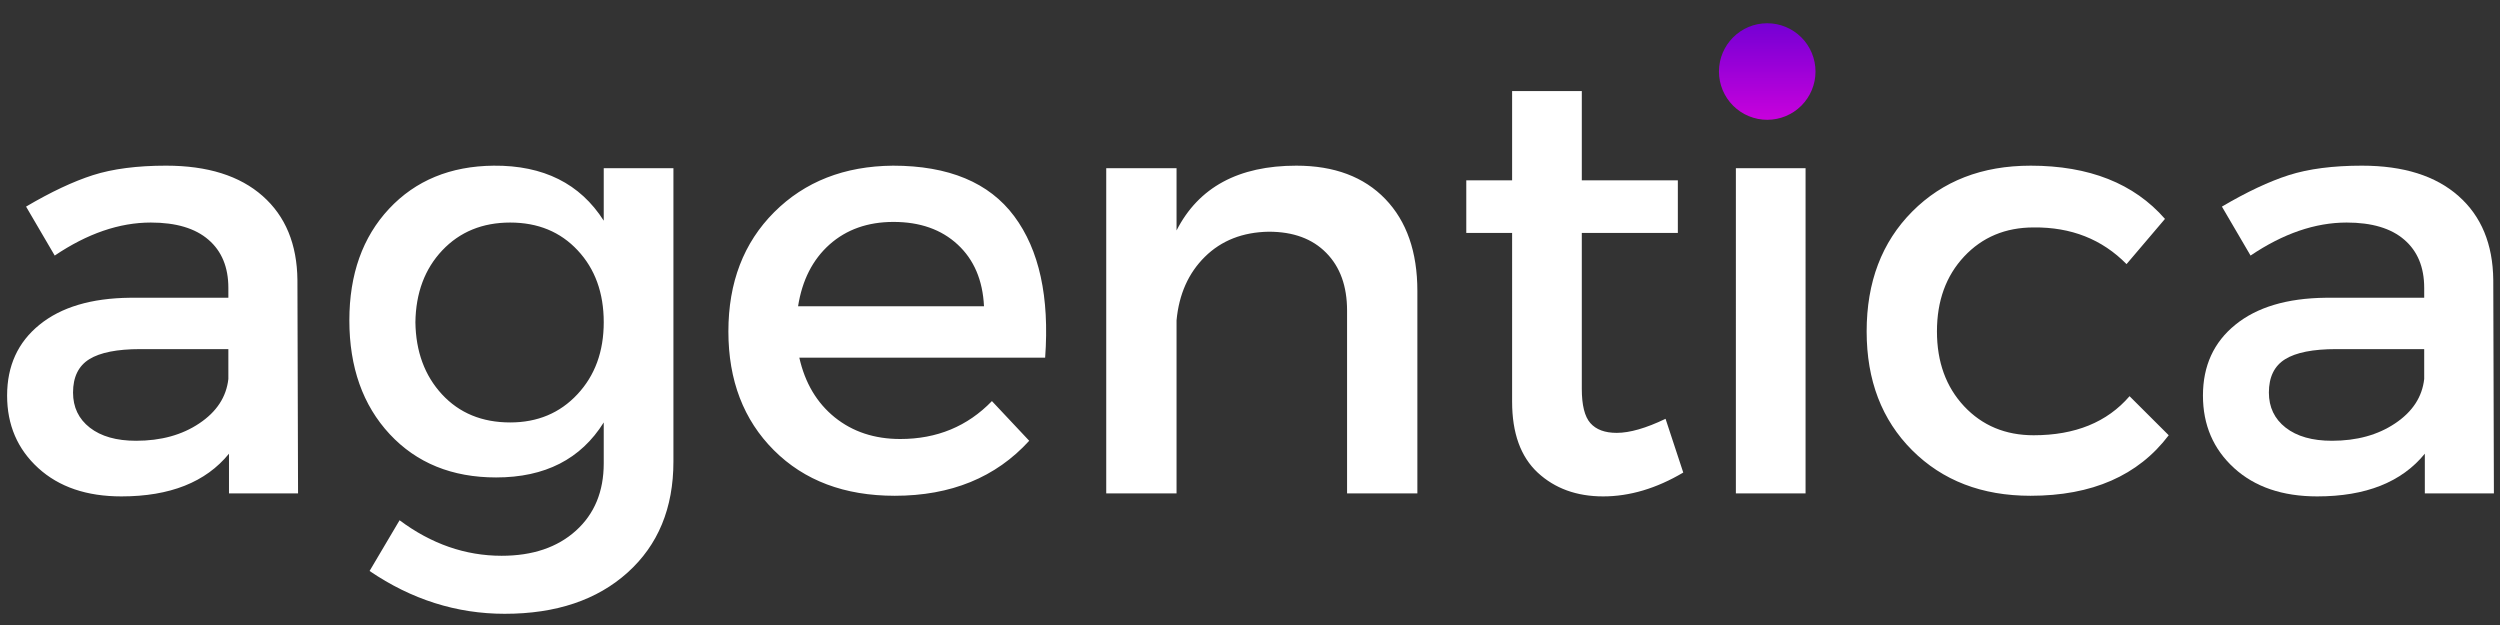 <svg xmlns="http://www.w3.org/2000/svg" width="500" height="125" version="1.0" viewBox="0 0 375 93.75"><rect x="0" y="0" width="375" height="93.75" fill="#333333" stroke="none"/><defs><clipPath id="a"><path d="M330 24h44.5v51H330zm0 0"/></clipPath><clipPath id="b"><path d="M257.844 3.488h14.48v14.48h-14.48zm0 0"/></clipPath><clipPath id="c"><path d="M265.082 3.488c-4 0-7.238 3.242-7.238 7.242a7.241 7.241 0 1 0 7.238-7.242zm0 0"/></clipPath><linearGradient id="d" x1="128" x2="128" y1="0" y2="256" gradientTransform="translate(257.842 3.488) scale(.057)" gradientUnits="userSpaceOnUse"><stop offset="0" stop-color="#7500D4"/><stop offset=".008" stop-color="#7500D4"/><stop offset=".016" stop-color="#7600D4"/><stop offset=".023" stop-color="#7700D4"/><stop offset=".031" stop-color="#7700D4"/><stop offset=".039" stop-color="#7800D4"/><stop offset=".047" stop-color="#7900D4"/><stop offset=".055" stop-color="#7900D4"/><stop offset=".063" stop-color="#7A00D4"/><stop offset=".07" stop-color="#7B00D4"/><stop offset=".078" stop-color="#7B00D5"/><stop offset=".086" stop-color="#7C00D5"/><stop offset=".094" stop-color="#7D00D5"/><stop offset=".102" stop-color="#7D00D5"/><stop offset=".109" stop-color="#7E00D5"/><stop offset=".117" stop-color="#7F00D5"/><stop offset=".125" stop-color="#7F00D5"/><stop offset=".133" stop-color="#8000D5"/><stop offset=".141" stop-color="#8100D5"/><stop offset=".148" stop-color="#8100D5"/><stop offset=".156" stop-color="#8200D5"/><stop offset=".164" stop-color="#8200D5"/><stop offset=".172" stop-color="#8300D5"/><stop offset=".18" stop-color="#8400D5"/><stop offset=".188" stop-color="#8400D5"/><stop offset=".195" stop-color="#8500D5"/><stop offset=".203" stop-color="#8600D6"/><stop offset=".211" stop-color="#8600D6"/><stop offset=".219" stop-color="#8700D6"/><stop offset=".227" stop-color="#8800D6"/><stop offset=".234" stop-color="#8800D6"/><stop offset=".242" stop-color="#8900D6"/><stop offset=".25" stop-color="#8A00D6"/><stop offset=".258" stop-color="#8A00D6"/><stop offset=".266" stop-color="#8B00D6"/><stop offset=".273" stop-color="#8C00D6"/><stop offset=".281" stop-color="#8C00D6"/><stop offset=".289" stop-color="#8D00D6"/><stop offset=".297" stop-color="#8E00D6"/><stop offset=".305" stop-color="#8E00D6"/><stop offset=".313" stop-color="#8F00D6"/><stop offset=".32" stop-color="#9000D6"/><stop offset=".328" stop-color="#9000D7"/><stop offset=".336" stop-color="#9100D7"/><stop offset=".344" stop-color="#9200D7"/><stop offset=".352" stop-color="#9200D7"/><stop offset=".359" stop-color="#9300D7"/><stop offset=".367" stop-color="#9400D7"/><stop offset=".375" stop-color="#9400D7"/><stop offset=".383" stop-color="#9500D7"/><stop offset=".391" stop-color="#9500D7"/><stop offset=".398" stop-color="#9600D7"/><stop offset=".406" stop-color="#9700D7"/><stop offset=".414" stop-color="#9700D7"/><stop offset=".422" stop-color="#9800D7"/><stop offset=".43" stop-color="#9900D7"/><stop offset=".438" stop-color="#9900D7"/><stop offset=".445" stop-color="#9A00D8"/><stop offset=".453" stop-color="#9B00D8"/><stop offset=".461" stop-color="#9B00D8"/><stop offset=".469" stop-color="#9C00D8"/><stop offset=".477" stop-color="#9D00D8"/><stop offset=".484" stop-color="#9D00D8"/><stop offset=".492" stop-color="#9E00D8"/><stop offset=".5" stop-color="#9F01D8"/><stop offset=".508" stop-color="#9F01D8"/><stop offset=".516" stop-color="#A001D8"/><stop offset=".523" stop-color="#A101D8"/><stop offset=".531" stop-color="#A101D8"/><stop offset=".539" stop-color="#A201D8"/><stop offset=".547" stop-color="#A301D8"/><stop offset=".555" stop-color="#A301D8"/><stop offset=".563" stop-color="#A401D8"/><stop offset=".57" stop-color="#A501D9"/><stop offset=".578" stop-color="#A501D9"/><stop offset=".586" stop-color="#A601D9"/><stop offset=".594" stop-color="#A701D9"/><stop offset=".602" stop-color="#A701D9"/><stop offset=".609" stop-color="#A801D9"/><stop offset=".617" stop-color="#A801D9"/><stop offset=".625" stop-color="#A901D9"/><stop offset=".633" stop-color="#AA01D9"/><stop offset=".641" stop-color="#AA01D9"/><stop offset=".648" stop-color="#AB01D9"/><stop offset=".656" stop-color="#AC01D9"/><stop offset=".664" stop-color="#AC01D9"/><stop offset=".672" stop-color="#AD01D9"/><stop offset=".68" stop-color="#AE01D9"/><stop offset=".688" stop-color="#AE01D9"/><stop offset=".695" stop-color="#AF01DA"/><stop offset=".703" stop-color="#B001DA"/><stop offset=".711" stop-color="#B001DA"/><stop offset=".719" stop-color="#B101DA"/><stop offset=".727" stop-color="#B201DA"/><stop offset=".734" stop-color="#B201DA"/><stop offset=".742" stop-color="#B301DA"/><stop offset=".75" stop-color="#B401DA"/><stop offset=".758" stop-color="#B401DA"/><stop offset=".766" stop-color="#B501DA"/><stop offset=".773" stop-color="#B601DA"/><stop offset=".781" stop-color="#B601DA"/><stop offset=".789" stop-color="#B701DA"/><stop offset=".797" stop-color="#B801DA"/><stop offset=".805" stop-color="#B801DA"/><stop offset=".813" stop-color="#B901DA"/><stop offset=".82" stop-color="#BA01DB"/><stop offset=".828" stop-color="#BA01DB"/><stop offset=".836" stop-color="#BB01DB"/><stop offset=".844" stop-color="#BB01DB"/><stop offset=".852" stop-color="#BC01DB"/><stop offset=".859" stop-color="#BD01DB"/><stop offset=".867" stop-color="#BD01DB"/><stop offset=".875" stop-color="#BE01DB"/><stop offset=".883" stop-color="#BF01DB"/><stop offset=".891" stop-color="#BF01DB"/><stop offset=".898" stop-color="#C001DB"/><stop offset=".906" stop-color="#C101DB"/><stop offset=".914" stop-color="#C101DB"/><stop offset=".922" stop-color="#C201DB"/><stop offset=".93" stop-color="#C301DB"/><stop offset=".938" stop-color="#C301DC"/><stop offset=".945" stop-color="#C401DC"/><stop offset=".953" stop-color="#C501DC"/><stop offset=".961" stop-color="#C501DC"/><stop offset=".969" stop-color="#C601DC"/><stop offset=".977" stop-color="#C701DC"/><stop offset=".984" stop-color="#C701DC"/><stop offset=".992" stop-color="#C801DC"/><stop offset="1" stop-color="#C901DC"/></linearGradient></defs><path fill="#fff" d="M34.348 74.007v-5.953c-3.481 4.273-8.86 6.406-16.141 6.406-5.2 0-9.356-1.414-12.469-4.25-3.117-2.844-4.672-6.469-4.672-10.875 0-4.457 1.617-8 4.86-10.625 3.238-2.633 7.757-3.985 13.562-4.047h14.766v-1.469c0-3.113-.996-5.523-2.985-7.234-1.98-1.719-4.867-2.578-8.656-2.578-4.71 0-9.512 1.652-14.406 4.953L3.91 30.99c3.727-2.195 7.07-3.77 10.031-4.719 2.969-.945 6.625-1.422 10.969-1.422 6.227 0 11.055 1.516 14.484 4.547 3.426 3.024 5.164 7.227 5.22 12.61l.093 32zM20.41 66.116c3.727 0 6.89-.867 9.484-2.61 2.602-1.738 4.055-3.956 4.36-6.656v-4.484H21.05c-3.48 0-6.032.508-7.657 1.516-1.625 1.011-2.437 2.68-2.437 5 0 2.199.836 3.953 2.516 5.265 1.687 1.313 4 1.969 6.937 1.969zm80.604-40.891v44.016c0 6.969-2.293 12.516-6.875 16.64-4.586 4.126-10.73 6.188-18.438 6.188-7.21 0-13.965-2.14-20.265-6.422l4.5-7.61c4.757 3.552 9.863 5.329 15.312 5.329 4.645 0 8.36-1.258 11.14-3.766 2.782-2.511 4.173-5.875 4.173-10.093v-6.141c-3.43 5.5-8.809 8.25-16.141 8.25-6.605 0-11.93-2.164-15.969-6.5-4.031-4.344-6.047-10.031-6.047-17.062 0-6.907 1.985-12.485 5.953-16.735 3.977-4.25 9.208-6.406 15.688-6.469 7.469-.062 12.973 2.688 16.516 8.25v-7.875zM76.529 63.366c4.094 0 7.453-1.406 10.078-4.219 2.633-2.812 3.954-6.414 3.954-10.812 0-4.406-1.305-8-3.907-10.781-2.593-2.782-5.968-4.172-10.125-4.172-4.156 0-7.554 1.39-10.187 4.172-2.625 2.78-3.969 6.375-4.031 10.78.062 4.4 1.39 8 3.984 10.813 2.602 2.813 6.016 4.219 10.234 4.219zm57.399-38.516c8.375 0 14.442 2.528 18.204 7.579 3.757 5.042 5.304 12.117 4.64 21.218h-36.875c.852 3.793 2.625 6.778 5.313 8.953 2.695 2.168 5.972 3.25 9.828 3.25 5.5 0 10.082-1.894 13.75-5.687l5.594 5.953c-5.012 5.5-11.735 8.25-20.172 8.25-7.524 0-13.563-2.273-18.125-6.828-4.555-4.55-6.828-10.492-6.828-17.828 0-7.344 2.289-13.305 6.875-17.89 4.593-4.583 10.523-6.907 17.796-6.97zM119.71 45.944h27.89c-.187-3.914-1.507-7.004-3.953-9.265-2.437-2.258-5.648-3.391-9.625-3.391-3.855 0-7.054 1.133-9.594 3.39-2.53 2.262-4.105 5.352-4.718 9.266zm74.74-21.094c5.687 0 10.133 1.668 13.344 5 3.207 3.336 4.812 7.934 4.812 13.797v30.36H202.06V46.585c0-3.664-1.043-6.551-3.125-8.656-2.074-2.114-4.945-3.172-8.609-3.172-3.918.062-7.117 1.32-9.594 3.765-2.469 2.438-3.887 5.617-4.25 9.532v25.953h-10.547V25.225h10.547v9.344c3.301-6.476 9.29-9.719 17.969-9.719zm55.383 37.97 2.656 8.062c-4.03 2.386-8.039 3.578-12.015 3.578-3.969 0-7.242-1.188-9.813-3.563-2.562-2.383-3.844-5.93-3.844-10.64V34.944h-6.875v-7.89h6.875V13.663h10.454v13.39h14.406v7.891H237.27V58.32c0 2.45.425 4.164 1.28 5.14.864.981 2.18 1.47 3.954 1.47 1.957 0 4.398-.704 7.328-2.11zm11.362-56.157c1.164-1.195 2.633-1.797 4.406-1.797 1.781 0 3.25.602 4.406 1.797 1.164 1.187 1.75 2.73 1.75 4.625 0 1.836-.586 3.351-1.75 4.547-1.156 1.187-2.625 1.781-4.406 1.781-1.773 0-3.242-.594-4.406-1.781-1.156-1.196-1.735-2.711-1.735-4.547 0-1.895.579-3.438 1.735-4.625zm9.64 67.344h-10.453V25.225h10.453zm33.74-49.157c8.8 0 15.523 2.664 20.172 7.985l-5.766 6.781c-3.668-3.727-8.313-5.562-13.938-5.5-4.218 0-7.695 1.453-10.421 4.36-2.72 2.906-4.079 6.652-4.079 11.234 0 4.586 1.36 8.328 4.079 11.234 2.726 2.899 6.203 4.344 10.421 4.344 6.227 0 11.024-1.953 14.391-5.86l5.875 5.86c-4.586 6.055-11.496 9.078-20.734 9.078-7.274 0-13.188-2.273-17.75-6.828-4.555-4.55-6.828-10.492-6.828-17.828 0-7.395 2.273-13.383 6.828-17.969 4.562-4.594 10.476-6.89 17.75-6.89zm0 0"/><g clip-path="url(#a)"><path fill="#fff" d="M363.724 74.007v-5.953c-3.48 4.273-8.86 6.406-16.141 6.406-5.2 0-9.355-1.414-12.469-4.25-3.117-2.844-4.672-6.469-4.672-10.875 0-4.457 1.618-8 4.86-10.625 3.238-2.633 7.758-3.985 13.562-4.047h14.766v-1.469c0-3.113-.996-5.523-2.985-7.234-1.98-1.719-4.867-2.578-8.656-2.578-4.71 0-9.511 1.652-14.406 4.953l-4.297-7.344c3.727-2.195 7.07-3.77 10.031-4.719 2.97-.945 6.625-1.422 10.97-1.422 6.226 0 11.054 1.516 14.483 4.547 3.426 3.024 5.165 7.227 5.22 12.61l.093 32zm-13.938-7.891c3.727 0 6.89-.867 9.484-2.61 2.602-1.738 4.055-3.956 4.36-6.656v-4.484h-13.203c-3.48 0-6.032.508-7.657 1.516-1.625 1.011-2.437 2.68-2.437 5 0 2.199.836 3.953 2.516 5.265 1.687 1.313 4 1.969 6.937 1.969zm0 0"/></g><g clip-path="url(#b)"><g clip-path="url(#c)"><path fill="url(#d)" d="M257.844 3.488v14.48h14.48V3.489zm0 0"/></g></g></svg>
